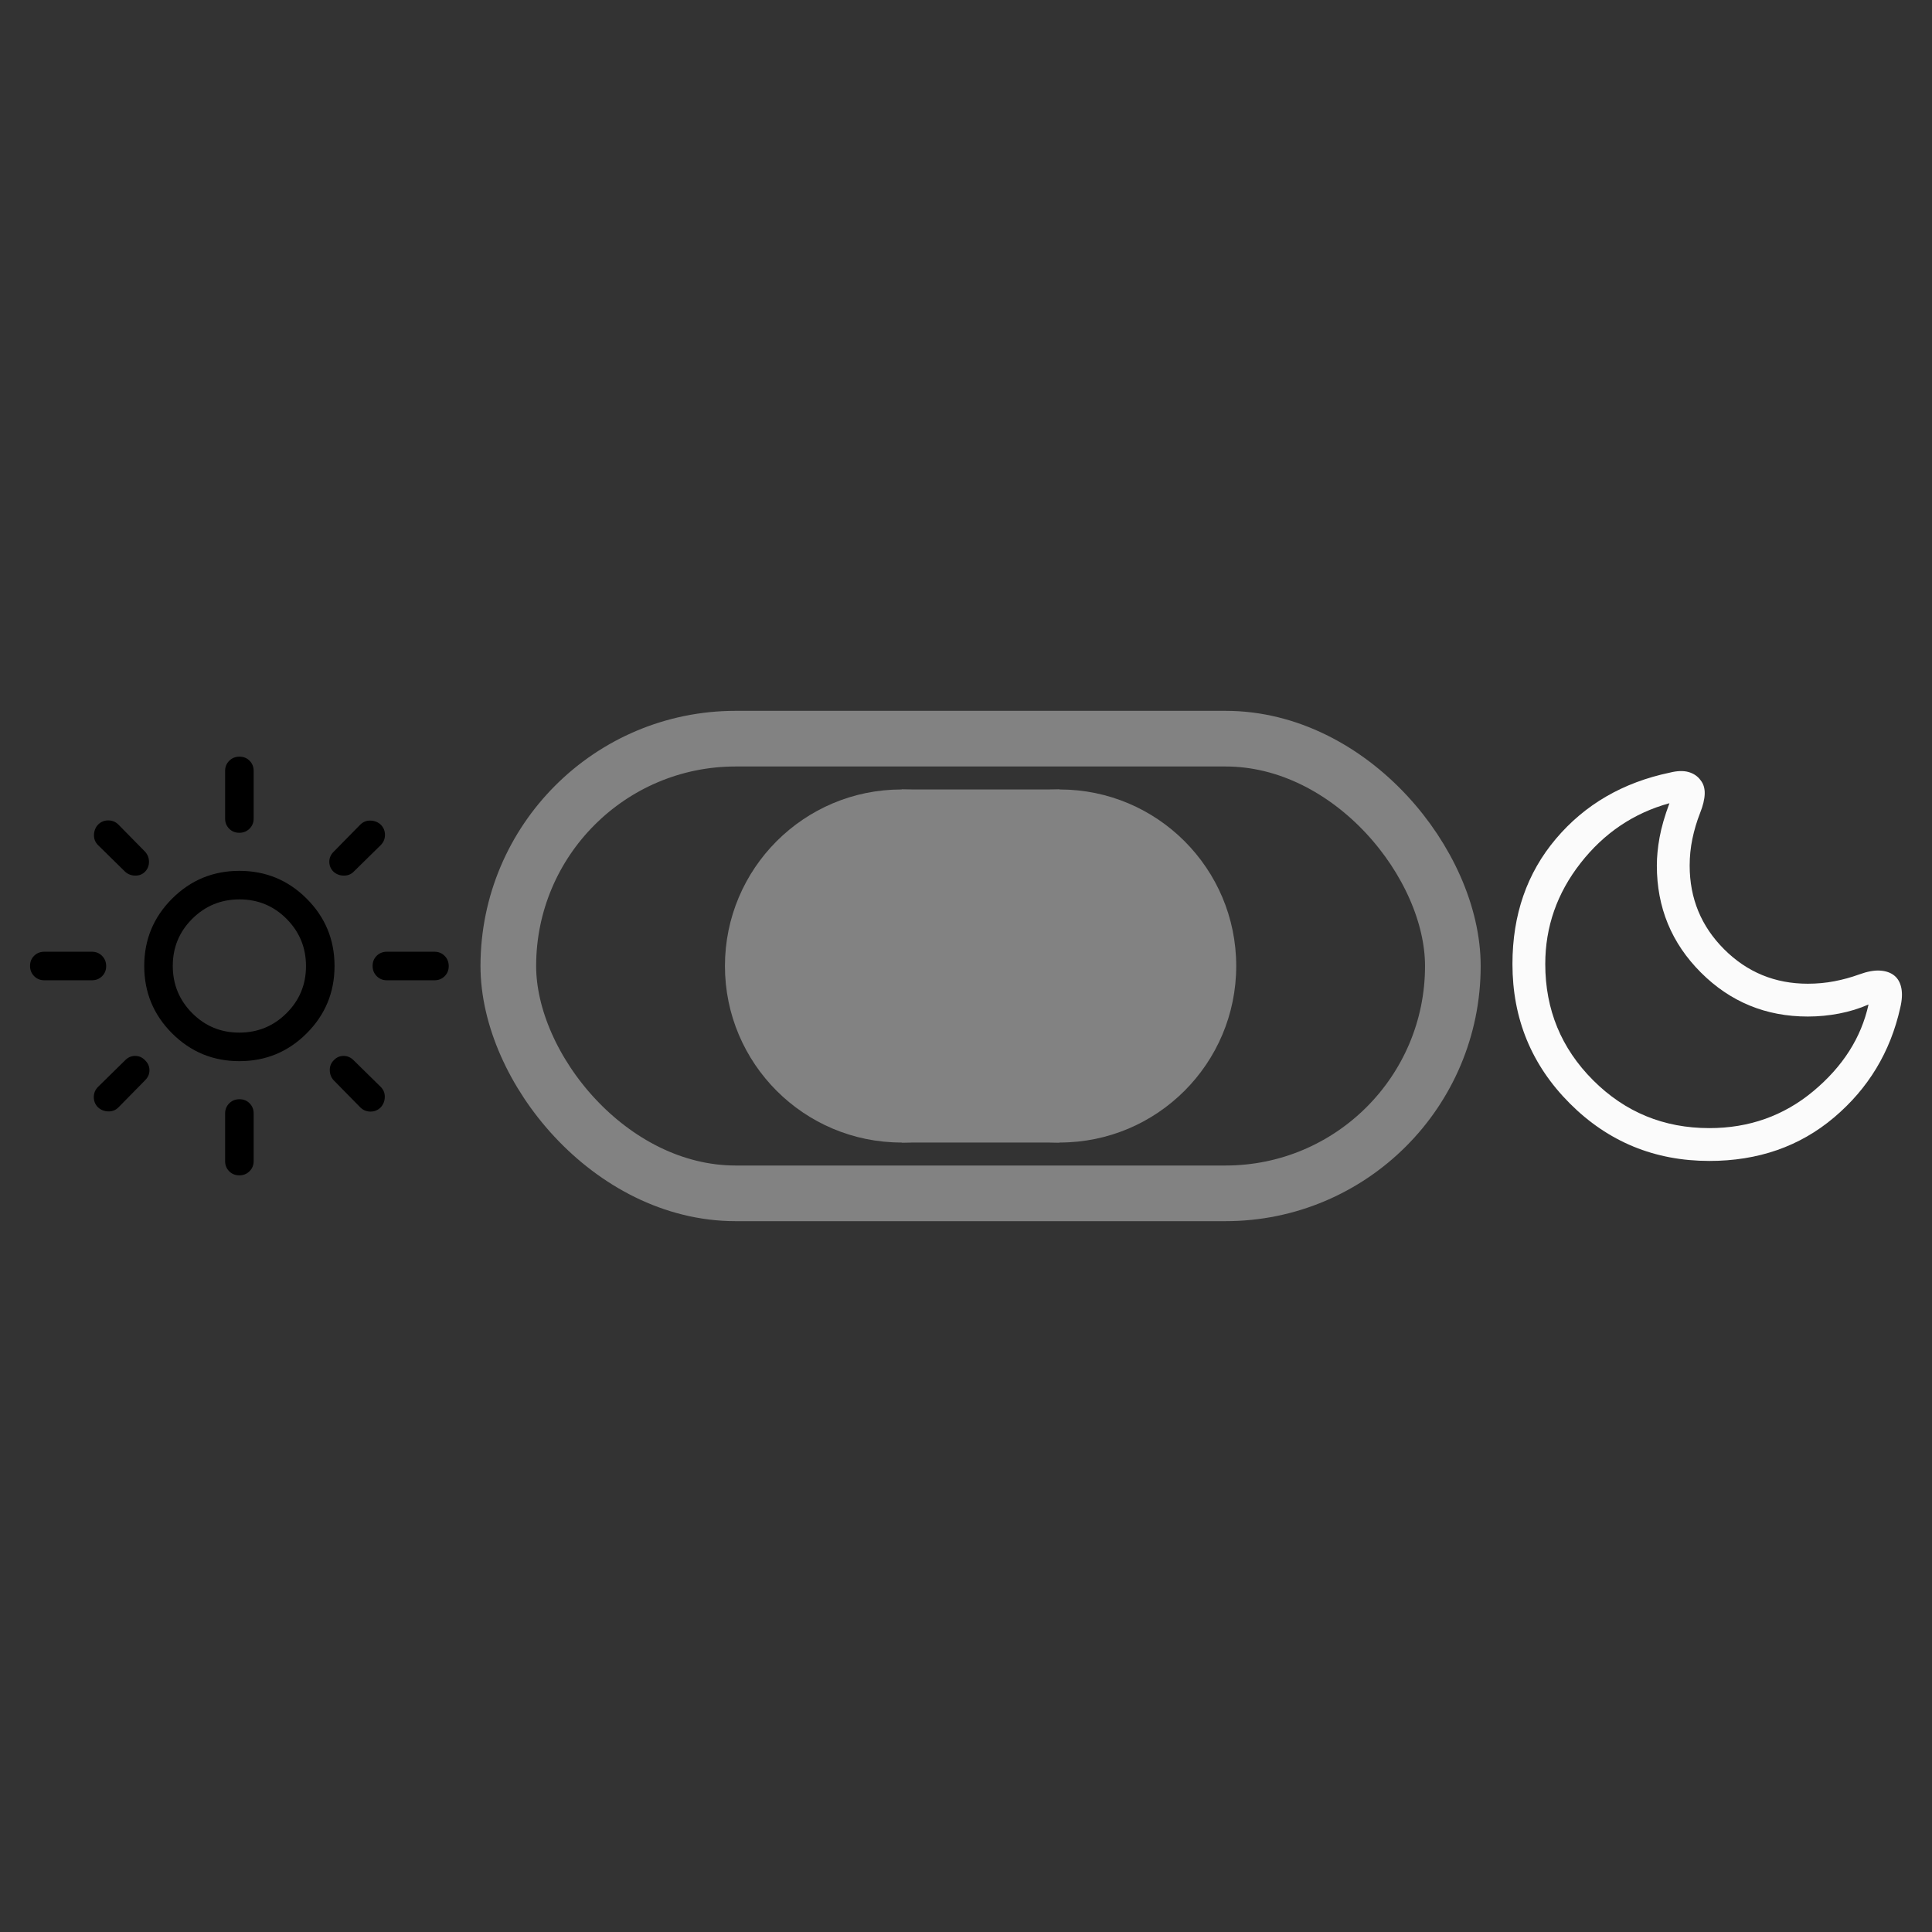 <?xml version="1.0" encoding="UTF-8" standalone="no"?>
<svg
   height="48px"
   viewBox="0 -960 960 960"
   width="48px"
   fill="#e8eaed"
   version="1.1"
   id="svg1"
   sodipodi:docname="Thème mouvement centre.svg"
   inkscape:version="1.3.2 (091e20e, 2023-11-25, custom)"
   inkscape:export-filename="Thème mouvement centre.png"
   inkscape:export-xdpi="2330.28"
   inkscape:export-ydpi="2330.28"
   xmlns:inkscape="http://www.inkscape.org/namespaces/inkscape"
   xmlns:sodipodi="http://sodipodi.sourceforge.net/DTD/sodipodi-0.dtd"
   xmlns="http://www.w3.org/2000/svg"
   xmlns:svg="http://www.w3.org/2000/svg">
  <rect x="0" y="-960" width="960" height="960" fill="#333333" stroke="none"/>
  <defs
     id="defs1" />
  <sodipodi:namedview
     id="namedview1"
     pagecolor="#ffffff"
     bordercolor="#666666"
     borderopacity="1.0"
     inkscape:showpageshadow="2"
     inkscape:pageopacity="0.0"
     inkscape:pagecheckerboard="0"
     inkscape:deskcolor="#d1d1d1"
     inkscape:zoom="8.28125"
     inkscape:cx="35.501887"
     inkscape:cy="33.14717"
     inkscape:window-width="1920"
     inkscape:window-height="991"
     inkscape:window-x="-9"
     inkscape:window-y="-9"
     inkscape:window-maximized="1"
     inkscape:current-layer="svg1" />
  <path
     d="m 849.371,-383.139 q -40.768,0 -69.305,-28.537 -28.537,-28.537 -28.537,-69.305 0,-36.691 21.607,-62.238 21.607,-25.548 56.667,-32.886 5.436,-1.359 9.241,-0.272 3.805,1.087 5.979,4.077 2.174,2.718 2.038,6.795 -0.136,4.077 -2.31,9.512 -2.446,6.251 -3.805,12.774 -1.359,6.523 -1.359,13.317 0,24.461 17.122,41.583 17.122,17.122 41.583,17.122 6.795,0 13.181,-1.223 6.387,-1.223 12.366,-3.397 5.979,-2.174 10.328,-1.902 4.349,0.272 7.066,2.446 2.718,2.174 3.533,6.251 0.815,4.077 -0.544,9.784 -7.338,32.886 -32.886,54.493 -25.548,21.607 -61.967,21.607 z m 0,-16.307 q 29.624,0 51.639,-18.345 22.014,-18.345 27.45,-43.078 -6.795,2.99 -14.54,4.484 -7.746,1.495 -15.628,1.495 -31.255,0 -53.134,-21.879 -21.879,-21.879 -21.879,-53.134 0,-6.523 1.359,-13.997 1.359,-7.474 4.892,-16.986 -26.635,7.338 -44.165,29.76 -17.53,22.422 -17.53,50.144 0,33.973 23.781,57.754 23.781,23.781 57.754,23.781 z m -1.087,-80.72 z"
     id="path1"
     style="fill:#fbfbfb;stroke-width:0.272;fill-opacity:1"
     inkscape:export-filename=".\Thème mouvement centre.png"
     inkscape:export-xdpi="2330.28"
     inkscape:export-ydpi="2330.28" />
  <rect
     style="fill:none;fill-rule:evenodd;stroke:#828282;stroke-width:27.652;stroke-dasharray:none;stroke-opacity:1"
     id="rect1"
     width="469.335"
     height="225.926"
     x="252.581"
     y="-592.963"
     ry="112.963" />
  <circle
     style="fill:#828282;fill-opacity:1;fill-rule:evenodd;stroke:none;stroke-width:69.544;stroke-dasharray:none;stroke-opacity:1"
     id="path2"
     cx="447.936"
     cy="-480"
     r="87.716" />
  <circle
     style="fill:#828282;fill-opacity:1;fill-rule:evenodd;stroke:none;stroke-width:69.544;stroke-dasharray:none;stroke-opacity:1"
     id="path2-8"
     cx="526.556"
     cy="-480"
     r="87.716" />
  <path
     d="m 118.891,-446.903 q 13.768,0 23.461,-9.636 9.693,-9.638 9.693,-23.405 0,-13.769 -9.636,-23.461 -9.638,-9.693 -23.404,-9.693 -13.768,0 -23.461,9.636 -9.693,9.638 -9.693,23.405 0,13.768 9.636,23.461 9.638,9.693 23.404,9.693 z m 0.057,14.185 q -19.622,0 -33.452,-13.83 -13.83,-13.83 -13.83,-33.452 0,-19.622 13.83,-33.452 13.83,-13.83 33.452,-13.83 19.622,0 33.452,13.83 13.83,13.83 13.83,33.452 0,19.622 -13.83,33.452 -13.83,13.83 -33.452,13.83 z m -96.928,-40.19 q -3.014,0 -5.052,-2.052 -2.04,-2.05 -2.04,-5.083 0,-3.031 2.04,-5.04 2.038,-2.009 5.052,-2.009 h 23.641 q 3.014,0 5.054,2.052 2.038,2.05 2.038,5.083 0,3.031 -2.038,5.04 -2.04,2.009 -5.054,2.009 z m 170.215,0 q -3.014,0 -5.052,-2.052 -2.04,-2.05 -2.04,-5.083 0,-3.031 2.04,-5.04 2.038,-2.009 5.052,-2.009 h 23.641 q 3.014,0 5.054,2.052 2.038,2.05 2.038,5.083 0,3.031 -2.038,5.04 -2.04,2.009 -5.054,2.009 z m -73.329,-73.287 q -3.031,0 -5.04,-2.04 -2.009,-2.038 -2.009,-5.052 v -23.641 q 0,-3.014 2.052,-5.054 2.05,-2.038 5.083,-2.038 3.031,0 5.04,2.038 2.009,2.04 2.009,5.054 v 23.641 q 0,3.014 -2.052,5.052 -2.05,2.04 -5.083,2.04 z m 0,170.215 q -3.031,0 -5.04,-2.04 -2.009,-2.038 -2.009,-5.052 v -23.641 q 0,-3.014 2.052,-5.054 2.05,-2.038 5.083,-2.038 3.031,0 5.04,2.038 2.009,2.04 2.009,5.054 v 23.641 q 0,3.014 -2.052,5.052 -2.05,2.04 -5.083,2.04 z M 62.209,-526.809 48.734,-540.048 q -2.128,-2.128 -2.04,-5.106 0.087,-2.981 2.017,-5.083 2.102,-2.104 5.083,-2.104 2.979,0 5.106,2.128 l 13.239,13.475 q 1.891,2.128 1.891,4.965 0,2.837 -1.891,4.846 -1.891,2.009 -4.846,2.009 -2.955,0 -5.083,-1.891 z m 116.786,117.022 -13.239,-13.475 q -1.891,-2.128 -1.891,-5.054 0,-2.924 2.009,-4.875 2.009,-2.128 4.846,-2.128 2.837,0 4.965,2.128 l 13.475,13.239 q 2.128,2.128 2.04,5.106 -0.087,2.981 -2.017,5.083 -2.102,2.104 -5.083,2.104 -2.979,0 -5.106,-2.128 z m -13.239,-117.022 q -2.128,-2.128 -2.128,-4.965 0,-2.837 2.128,-4.965 l 13.239,-13.475 q 2.128,-2.128 5.106,-2.04 2.981,0.088 5.083,2.017 2.104,2.102 2.104,5.083 0,2.979 -2.128,5.106 l -13.475,13.239 q -1.891,1.891 -4.813,1.891 -2.924,0 -5.116,-1.891 z M 48.71,-409.763 q -2.104,-2.102 -2.104,-5.083 0,-2.979 2.128,-5.106 l 13.475,-13.239 q 2.08,-2.128 4.941,-2.128 2.861,0 4.896,2.128 2.22,2.128 2.22,4.965 0,2.837 -2.128,4.965 l -13.239,13.475 q -2.128,2.128 -5.106,2.04 -2.981,-0.087 -5.083,-2.017 z m 70.237,-70.237 z"
     id="path1-7"
     style="fill:#000000;stroke-width:0.236" />
  <rect
     style="fill:#828282;fill-opacity:1;fill-rule:evenodd;stroke:none;stroke-width:7.148"
     id="rect2"
     width="78.43"
     height="175.432"
     x="448.033"
     y="-567.716" />
</svg>
